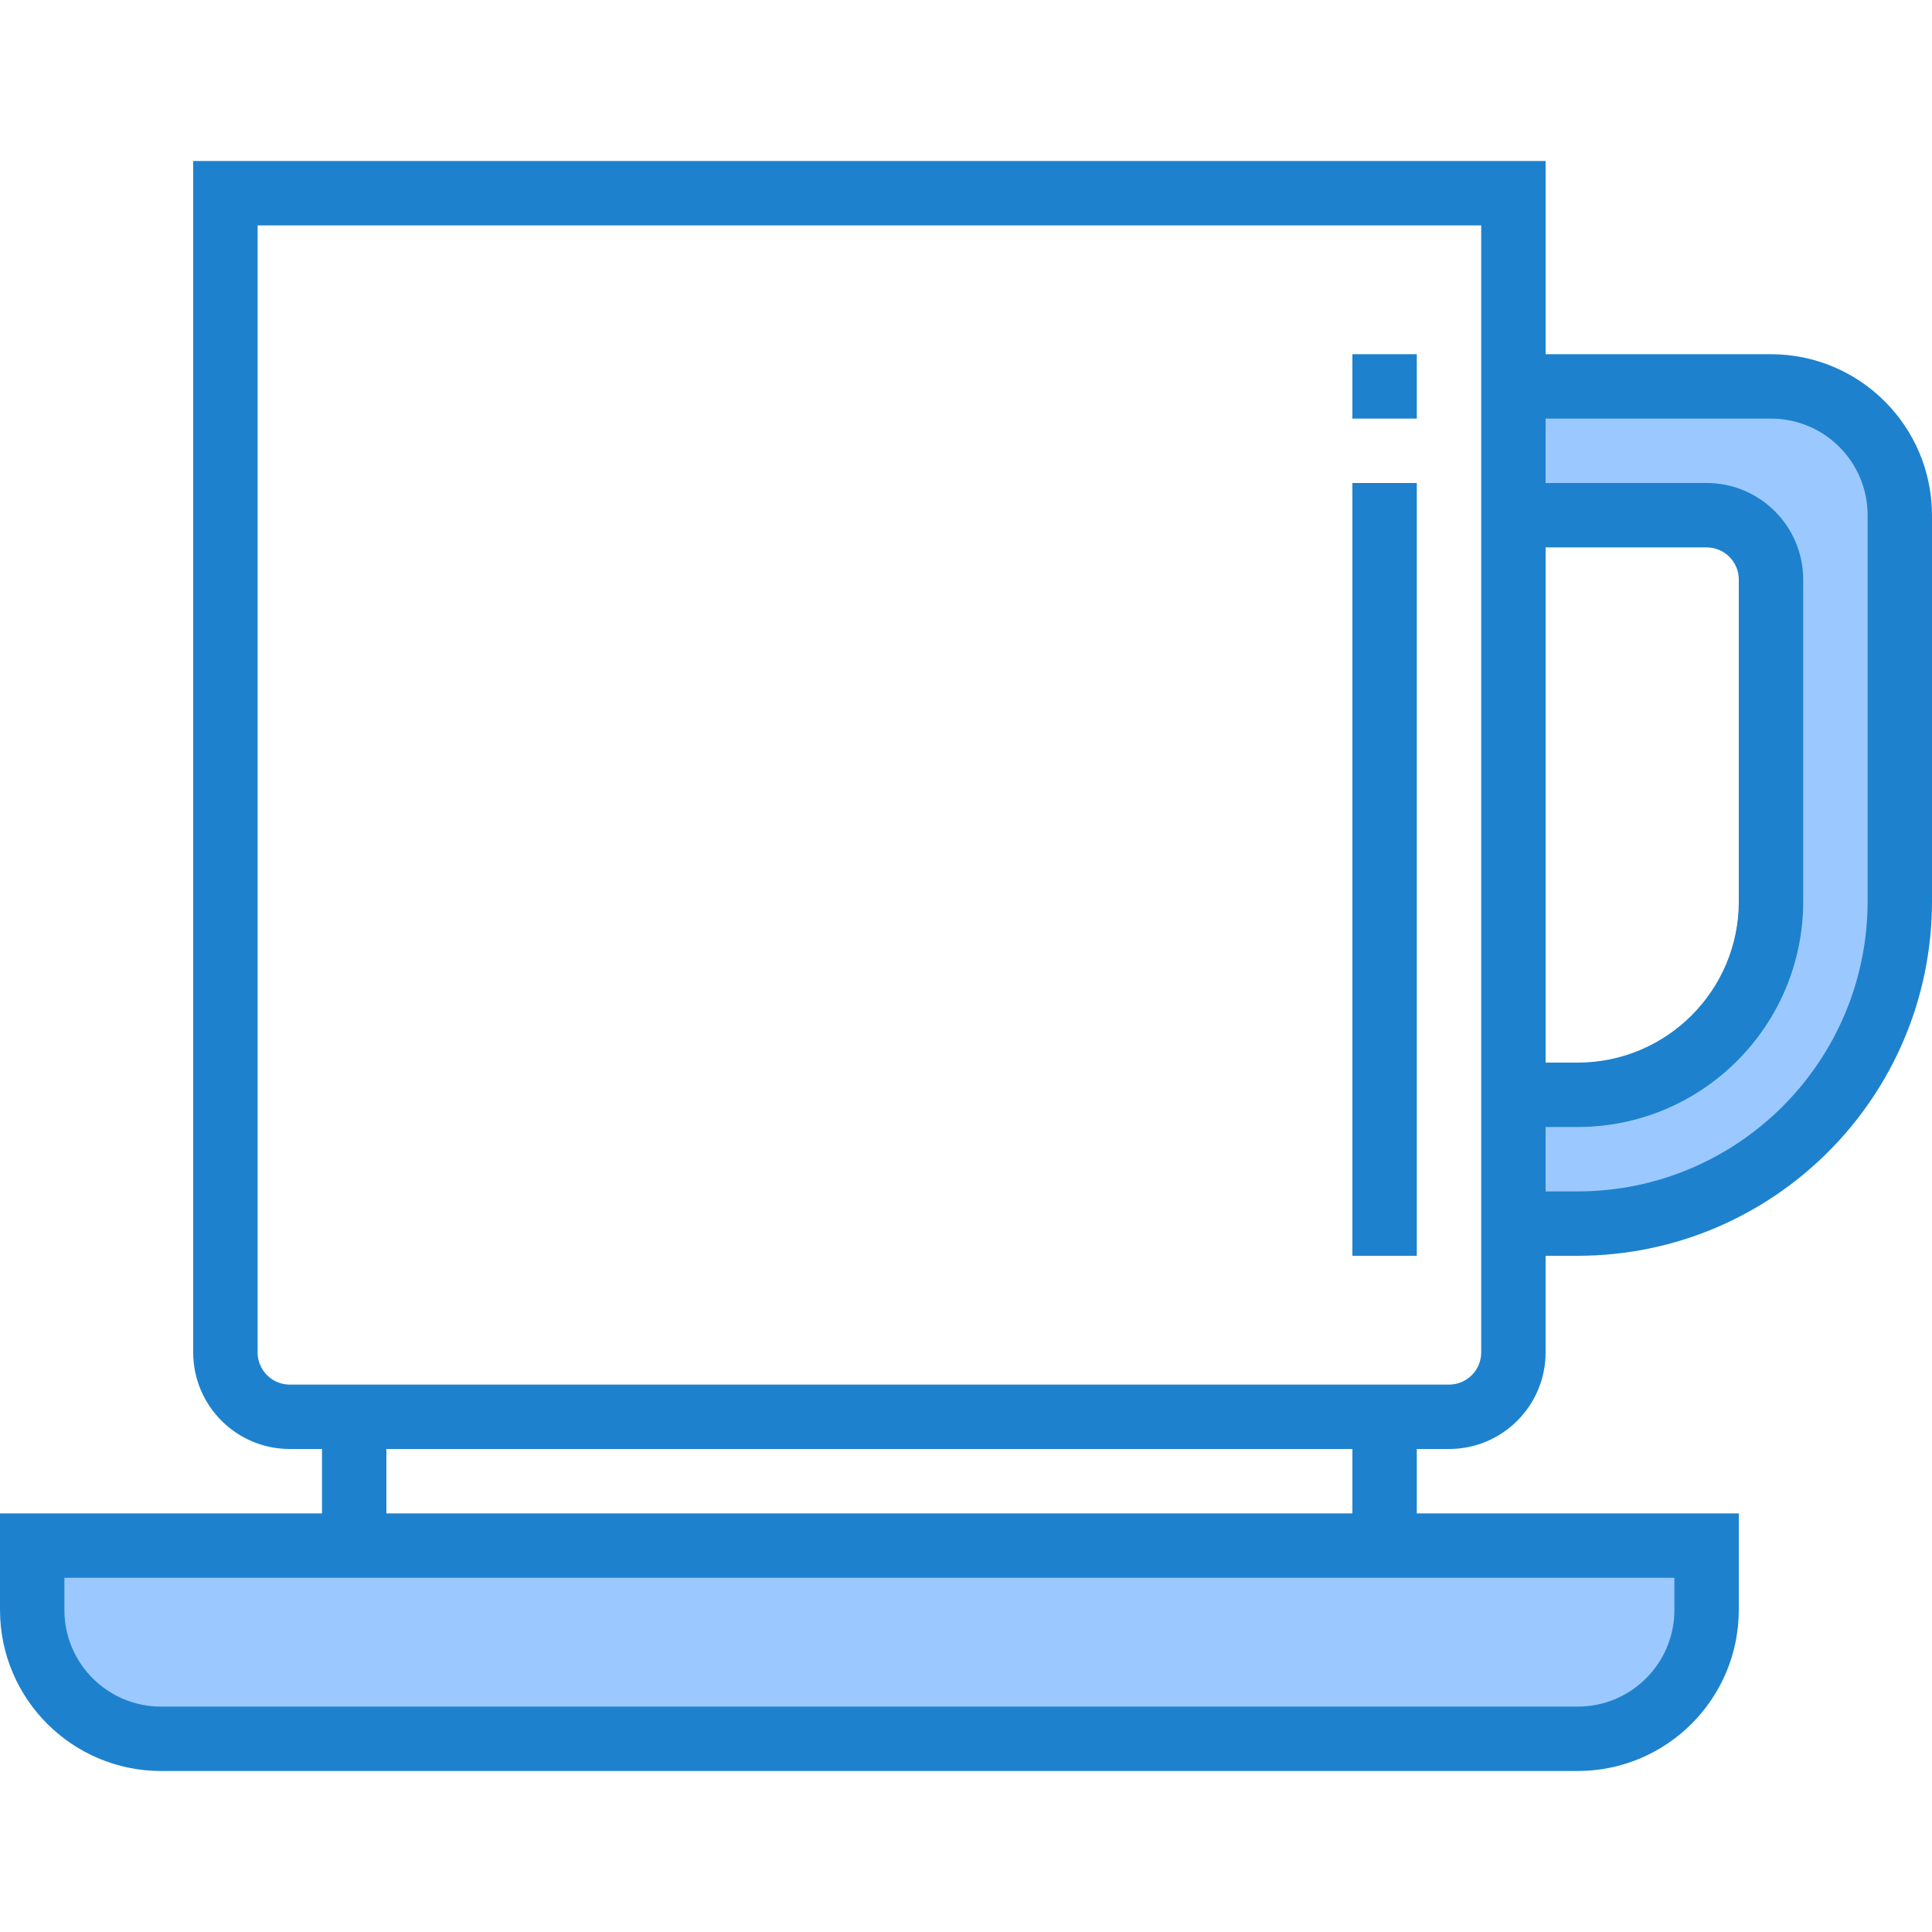 <svg height="480pt" viewBox="0 -40 480 480" width="480pt" xmlns="http://www.w3.org/2000/svg"><path d="m40 392h352c17.672 0 32-14.328 32-32v-16h-416v16c0 17.672 14.328 32 32 32zm0 0" fill="#9bc9ff"/><path d="m424 88c8.836 0 16 7.164 16 16v80c0 26.508-21.492 48-48 48h-16v32h16c44.184 0 80-35.816 80-80v-96c0-17.672-14.328-32-32-32h-64v32zm0 0" fill="#9bc9ff"/><g fill="#1e81ce"><path d="m440 48h-56v-48h-336v296c0 13.254 10.746 24 24 24h8v16h-80v24c.027 22.082 17.918 39.973 40 40h352c22.082-.027 39.973-17.918 40-40v-24h-80v-16h8c13.254 0 24-10.746 24-24v-24h8c48.578-.059 87.941-39.422 88-88v-96c-.027-22.082-17.918-39.973-40-40zm-24 304v8c0 13.254-10.746 24-24 24h-352c-13.254 0-24-10.746-24-24v-8zm-80-16h-240v-16h240zm32-40c0 4.418-3.582 8-8 8h-288c-4.418 0-8-3.582-8-8v-280h304zm16-200h40c4.418 0 8 3.582 8 8v80c-.027 22.082-17.918 39.973-40 40h-8zm80 88c-.043 39.746-32.254 71.957-72 72h-8v-16h8c30.914-.035 55.965-25.086 56-56v-80c0-13.254-10.746-24-24-24h-40v-16h56c13.254 0 24 10.746 24 24zm0 0"/><path d="m336 48h16v16h-16zm0 0"/><path d="m336 80h16v192h-16zm0 0"/></g></svg>